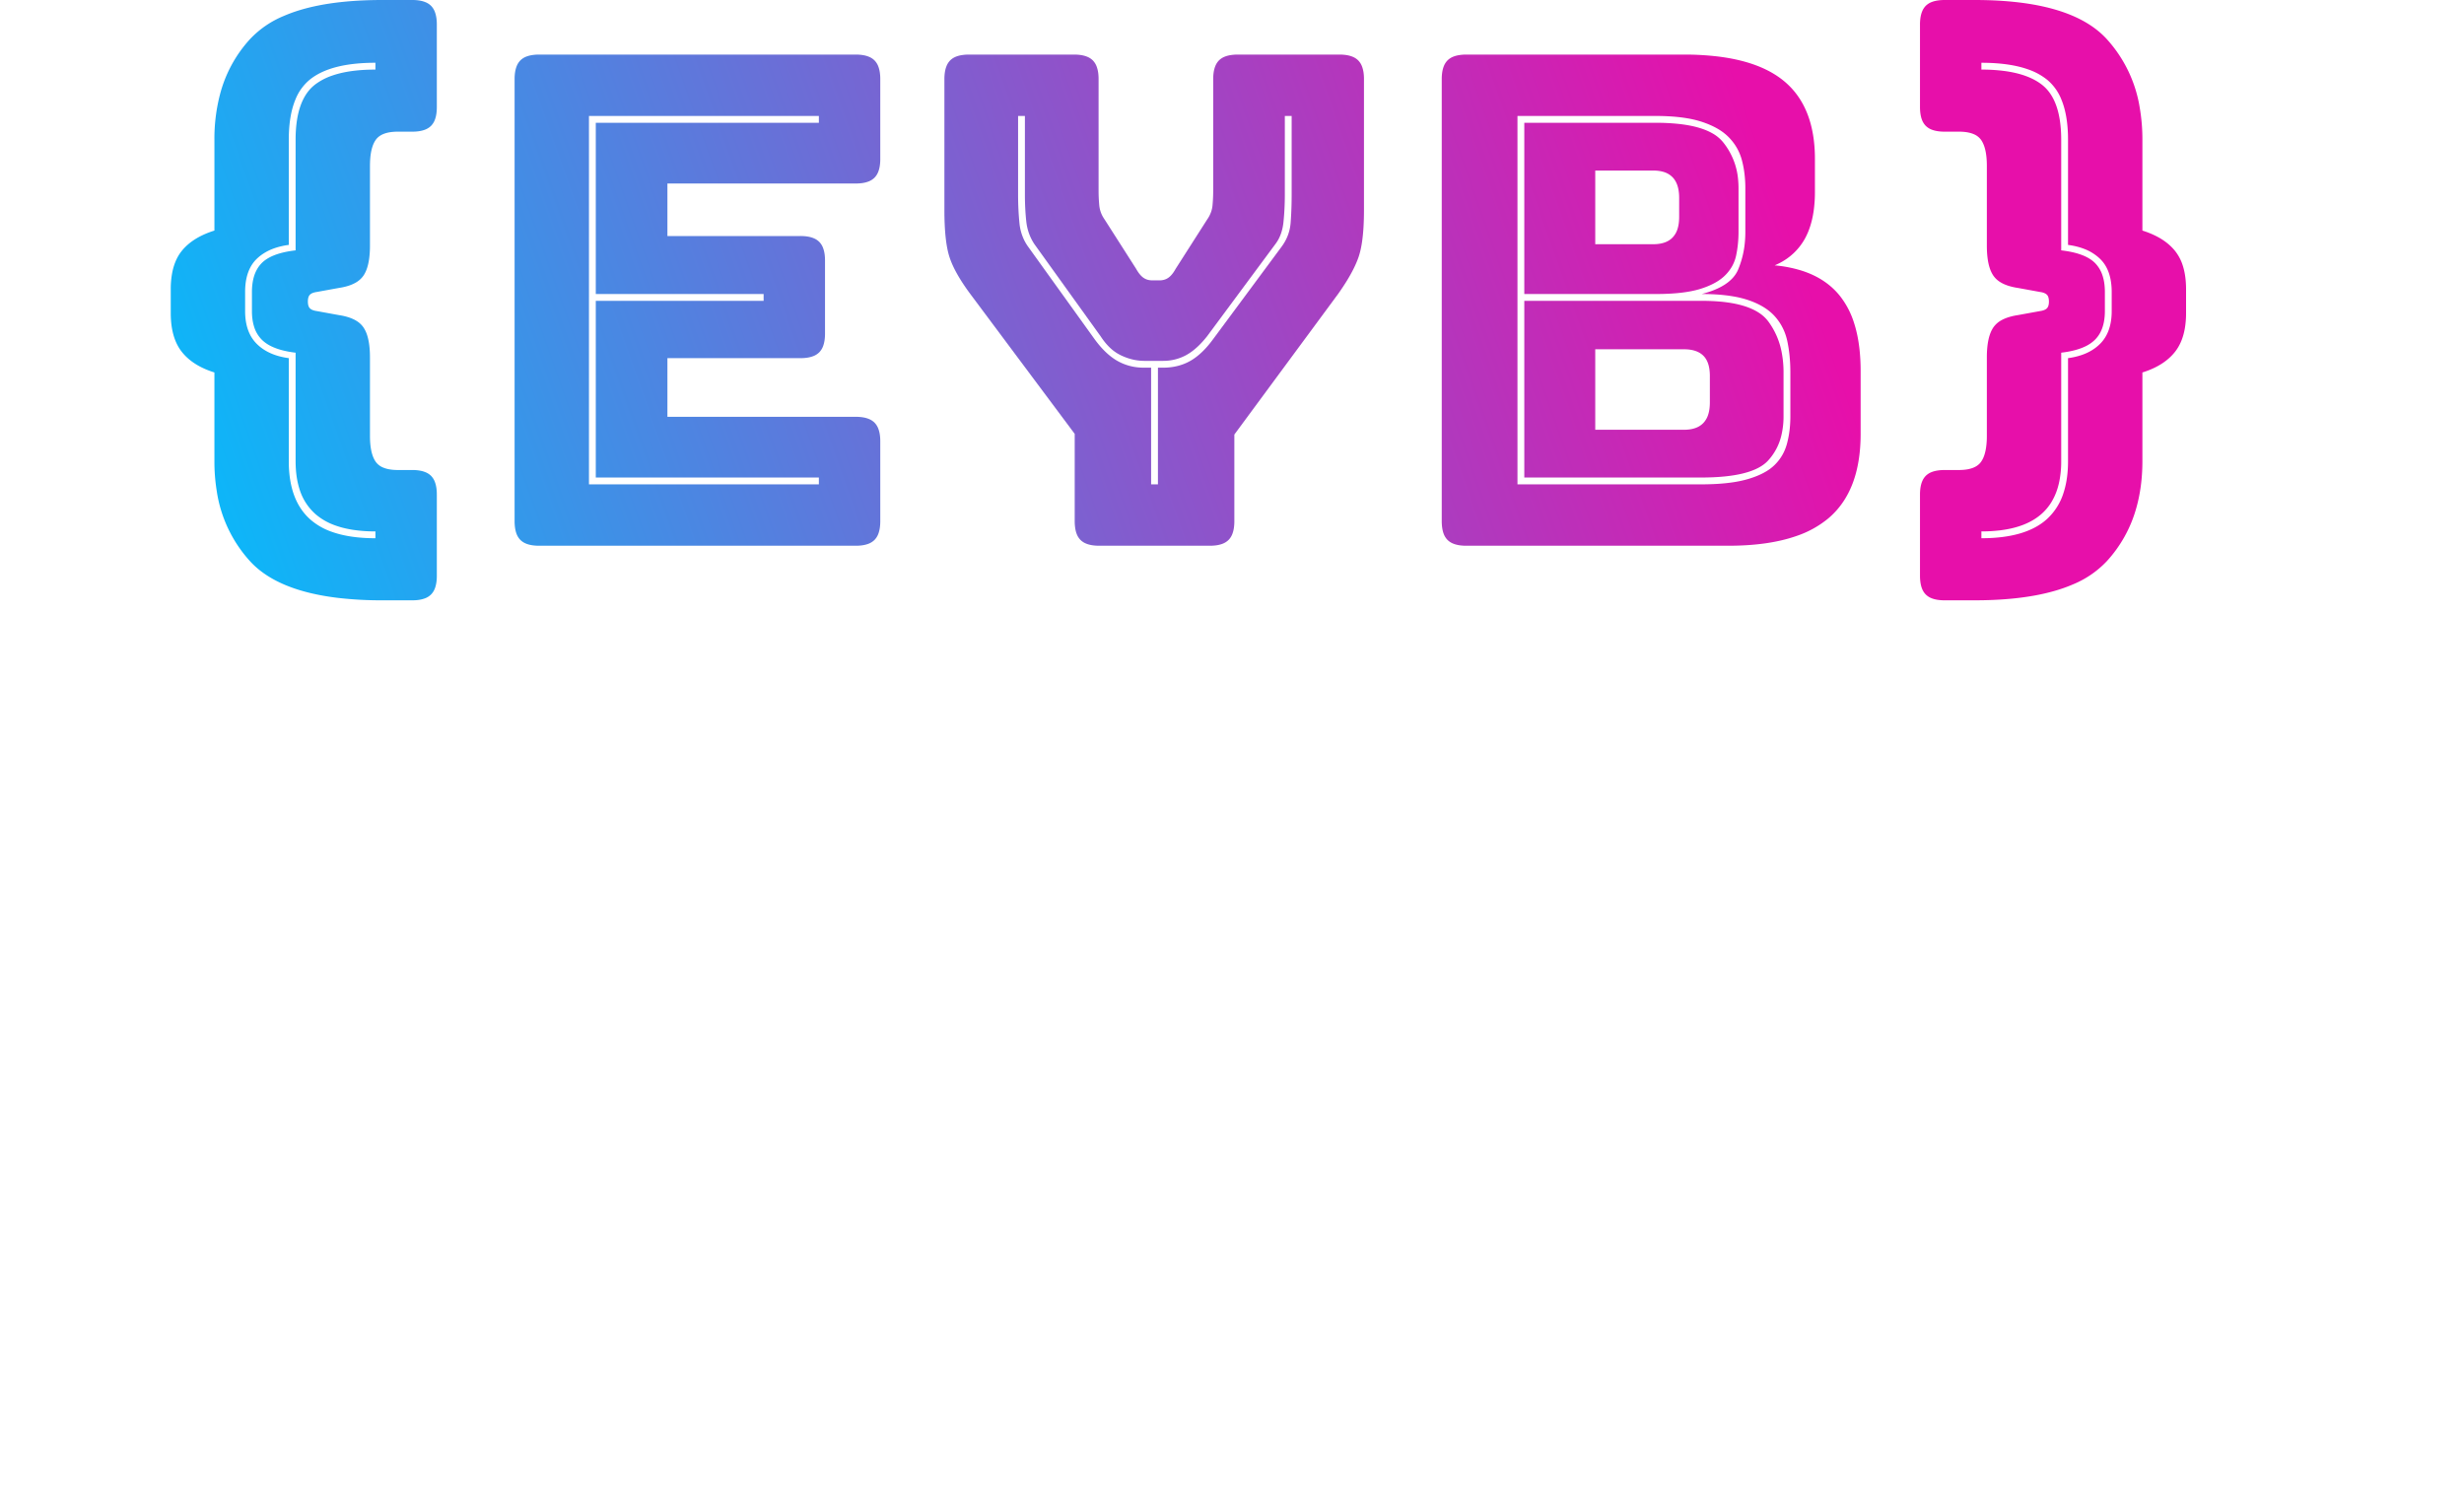 <svg width="79" height="48" viewBox="0 0 112 79" fill="none" xmlns="http://www.w3.org/2000/svg">
<path d="M 10.512 18.864 L 10.512 23.004 Q 10.512 23.84 10.756 24.274 A 1.117 1.117 0 0 0 10.818 24.372 A 0.887 0.887 0 0 0 11.201 24.671 Q 11.509 24.804 11.988 24.804 L 12.744 24.804 A 2.415 2.415 0 0 1 13.099 24.828 Q 13.279 24.855 13.422 24.912 A 0.902 0.902 0 0 1 13.734 25.11 A 0.91 0.91 0 0 1 13.938 25.436 Q 13.992 25.579 14.018 25.757 A 2.436 2.436 0 0 1 14.04 26.1 L 14.04 30.384 A 2.415 2.415 0 0 1 14.016 30.739 Q 13.989 30.919 13.933 31.062 A 0.902 0.902 0 0 1 13.734 31.374 A 0.91 0.91 0 0 1 13.409 31.578 Q 13.266 31.632 13.087 31.658 A 2.436 2.436 0 0 1 12.744 31.68 L 11.16 31.68 A 19.727 19.727 0 0 1 8.821 31.552 Q 5.612 31.167 4.194 29.628 A 7.041 7.041 0 0 1 2.422 25.882 A 9.746 9.746 0 0 1 2.304 24.336 L 2.304 19.656 Q 1.315 19.347 0.751 18.76 A 2.598 2.598 0 0 1 0.576 18.558 Q 0.093 17.939 0.015 16.927 A 5.257 5.257 0 0 1 0 16.524 L 0 15.264 A 4.692 4.692 0 0 1 0.062 14.476 Q 0.189 13.732 0.576 13.248 Q 1.152 12.528 2.304 12.168 L 2.304 7.38 A 9.278 9.278 0 0 1 2.592 5.008 A 6.881 6.881 0 0 1 4.194 2.052 A 5.142 5.142 0 0 1 5.964 0.842 Q 7.601 0.133 10.164 0.021 A 22.804 22.804 0 0 1 11.16 0 L 12.744 0 A 2.415 2.415 0 0 1 13.099 0.024 Q 13.279 0.051 13.422 0.108 A 0.902 0.902 0 0 1 13.734 0.306 A 0.91 0.91 0 0 1 13.938 0.632 Q 13.992 0.775 14.018 0.953 A 2.436 2.436 0 0 1 14.04 1.296 L 14.04 5.652 A 2.415 2.415 0 0 1 14.016 6.007 Q 13.989 6.187 13.933 6.33 A 0.902 0.902 0 0 1 13.734 6.642 A 0.91 0.91 0 0 1 13.409 6.846 Q 13.266 6.9 13.087 6.926 A 2.436 2.436 0 0 1 12.744 6.948 L 11.988 6.948 Q 11.124 6.948 10.818 7.38 A 1.347 1.347 0 0 0 10.644 7.737 Q 10.53 8.08 10.515 8.584 A 5.323 5.323 0 0 0 10.512 8.748 L 10.512 12.96 A 5.422 5.422 0 0 1 10.485 13.519 Q 10.417 14.181 10.17 14.544 A 1.228 1.228 0 0 1 9.757 14.916 Q 9.572 15.023 9.331 15.095 A 3.237 3.237 0 0 1 8.892 15.192 L 7.704 15.408 A 1.131 1.131 0 0 0 7.574 15.434 Q 7.435 15.471 7.359 15.538 A 0.316 0.316 0 0 0 7.344 15.552 A 0.314 0.314 0 0 0 7.275 15.661 Q 7.239 15.754 7.236 15.893 A 1.138 1.138 0 0 0 7.236 15.912 Q 7.236 16.164 7.344 16.272 A 0.383 0.383 0 0 0 7.443 16.342 Q 7.545 16.393 7.704 16.416 L 8.892 16.632 A 3.167 3.167 0 0 1 9.37 16.741 Q 9.612 16.818 9.796 16.931 A 1.208 1.208 0 0 1 10.17 17.28 A 1.6 1.6 0 0 1 10.363 17.689 Q 10.492 18.088 10.509 18.674 A 6.342 6.342 0 0 1 10.512 18.864 Z M 10.8 28.404 L 10.8 28.044 A 7.823 7.823 0 0 1 9.634 27.963 Q 9.04 27.873 8.563 27.684 A 3.163 3.163 0 0 1 7.632 27.126 A 2.884 2.884 0 0 1 6.788 25.792 Q 6.638 25.314 6.601 24.734 A 6.177 6.177 0 0 1 6.588 24.336 L 6.588 18.612 A 5.346 5.346 0 0 1 5.954 18.501 Q 5.212 18.321 4.824 17.946 A 1.665 1.665 0 0 1 4.391 17.218 Q 4.284 16.865 4.284 16.416 L 4.284 15.408 A 3.116 3.116 0 0 1 4.335 14.826 Q 4.399 14.49 4.543 14.229 A 1.56 1.56 0 0 1 4.806 13.878 Q 5.295 13.39 6.43 13.232 A 6.645 6.645 0 0 1 6.588 13.212 L 6.588 7.38 Q 6.588 5.37 7.508 4.552 A 2.003 2.003 0 0 1 7.614 4.464 A 3.186 3.186 0 0 1 8.532 3.985 Q 9.442 3.672 10.8 3.672 L 10.8 3.312 Q 8.424 3.312 7.326 4.212 A 2.612 2.612 0 0 0 6.575 5.262 Q 6.228 6.104 6.228 7.38 L 6.228 12.924 A 3.82 3.82 0 0 0 5.484 13.095 Q 4.919 13.291 4.536 13.662 Q 3.996 14.187 3.932 15.147 A 3.986 3.986 0 0 0 3.924 15.408 L 3.924 16.416 Q 3.924 17.532 4.536 18.144 Q 5.148 18.756 6.228 18.9 L 6.228 24.336 Q 6.228 25.765 6.769 26.687 A 2.978 2.978 0 0 0 7.344 27.396 A 3.421 3.421 0 0 0 8.5 28.066 Q 9.445 28.404 10.8 28.404 Z" fill="url(#paint0_linear_3_20)"/>
<path d="M 36.144 28.8 L 19.44 28.8 A 2.415 2.415 0 0 1 19.085 28.776 Q 18.905 28.749 18.762 28.693 A 0.902 0.902 0 0 1 18.45 28.494 A 0.91 0.91 0 0 1 18.246 28.169 Q 18.192 28.026 18.167 27.847 A 2.436 2.436 0 0 1 18.144 27.504 L 18.144 4.176 A 2.415 2.415 0 0 1 18.168 3.821 Q 18.195 3.641 18.252 3.498 A 0.902 0.902 0 0 1 18.45 3.186 A 0.91 0.91 0 0 1 18.776 2.982 Q 18.919 2.928 19.097 2.903 A 2.436 2.436 0 0 1 19.44 2.88 L 36.144 2.88 A 2.415 2.415 0 0 1 36.499 2.904 Q 36.679 2.931 36.822 2.988 A 0.902 0.902 0 0 1 37.134 3.186 A 0.91 0.91 0 0 1 37.338 3.512 Q 37.392 3.655 37.418 3.833 A 2.436 2.436 0 0 1 37.44 4.176 L 37.44 8.388 A 2.415 2.415 0 0 1 37.416 8.743 Q 37.389 8.923 37.333 9.066 A 0.902 0.902 0 0 1 37.134 9.378 A 0.91 0.91 0 0 1 36.809 9.582 Q 36.666 9.636 36.487 9.662 A 2.436 2.436 0 0 1 36.144 9.684 L 26.208 9.684 L 26.208 12.456 L 33.228 12.456 A 2.415 2.415 0 0 1 33.583 12.48 Q 33.763 12.507 33.906 12.564 A 0.902 0.902 0 0 1 34.218 12.762 A 0.91 0.91 0 0 1 34.422 13.088 Q 34.476 13.231 34.502 13.409 A 2.436 2.436 0 0 1 34.524 13.752 L 34.524 17.604 A 2.415 2.415 0 0 1 34.5 17.959 Q 34.473 18.139 34.417 18.282 A 0.902 0.902 0 0 1 34.218 18.594 A 0.91 0.91 0 0 1 33.893 18.798 Q 33.75 18.852 33.571 18.878 A 2.436 2.436 0 0 1 33.228 18.9 L 26.208 18.9 L 26.208 21.996 L 36.144 21.996 A 2.415 2.415 0 0 1 36.499 22.02 Q 36.679 22.047 36.822 22.104 A 0.902 0.902 0 0 1 37.134 22.302 A 0.91 0.91 0 0 1 37.338 22.628 Q 37.392 22.771 37.418 22.949 A 2.436 2.436 0 0 1 37.44 23.292 L 37.44 27.504 A 2.415 2.415 0 0 1 37.416 27.859 Q 37.389 28.039 37.333 28.182 A 0.902 0.902 0 0 1 37.134 28.494 A 0.91 0.91 0 0 1 36.809 28.698 Q 36.666 28.752 36.487 28.778 A 2.436 2.436 0 0 1 36.144 28.8 Z M 34.2 25.56 L 34.2 25.2 L 22.428 25.2 L 22.428 15.876 L 31.284 15.876 L 31.284 15.516 L 22.428 15.516 L 22.428 6.48 L 34.2 6.48 L 34.2 6.12 L 22.068 6.12 L 22.068 25.56 L 34.2 25.56 Z" fill="url(#paint1_linear_3_20)"/>
<path d="M 54.828 28.8 L 48.996 28.8 A 2.415 2.415 0 0 1 48.641 28.776 Q 48.461 28.749 48.318 28.693 A 0.902 0.902 0 0 1 48.006 28.494 A 0.91 0.91 0 0 1 47.802 28.169 Q 47.748 28.026 47.723 27.847 A 2.436 2.436 0 0 1 47.7 27.504 L 47.7 22.896 L 42.192 15.516 Q 41.366 14.403 41.096 13.577 A 3.39 3.39 0 0 1 41.094 13.572 Q 40.824 12.744 40.824 11.088 L 40.824 4.176 A 2.415 2.415 0 0 1 40.848 3.821 Q 40.875 3.641 40.932 3.498 A 0.902 0.902 0 0 1 41.13 3.186 A 0.91 0.91 0 0 1 41.456 2.982 Q 41.599 2.928 41.777 2.903 A 2.436 2.436 0 0 1 42.12 2.88 L 47.664 2.88 A 2.415 2.415 0 0 1 48.019 2.904 Q 48.199 2.931 48.342 2.988 A 0.902 0.902 0 0 1 48.654 3.186 A 0.91 0.91 0 0 1 48.858 3.512 Q 48.912 3.655 48.938 3.833 A 2.436 2.436 0 0 1 48.96 4.176 L 48.96 10.08 A 8.037 8.037 0 0 0 48.979 10.628 A 9.329 9.329 0 0 0 48.996 10.836 A 1.502 1.502 0 0 0 49.197 11.456 A 1.845 1.845 0 0 0 49.284 11.592 L 50.94 14.184 A 2.179 2.179 0 0 0 51.06 14.377 Q 51.185 14.555 51.318 14.652 A 0.742 0.742 0 0 0 51.633 14.782 A 1.003 1.003 0 0 0 51.804 14.796 L 52.164 14.796 A 0.955 0.955 0 0 0 52.397 14.769 A 0.726 0.726 0 0 0 52.65 14.652 A 0.959 0.959 0 0 0 52.796 14.519 Q 52.916 14.387 53.028 14.184 L 54.684 11.592 A 1.673 1.673 0 0 0 54.899 11.176 A 1.446 1.446 0 0 0 54.972 10.836 A 8.721 8.721 0 0 0 55.005 10.286 A 7.51 7.51 0 0 0 55.008 10.08 L 55.008 4.176 A 2.415 2.415 0 0 1 55.032 3.821 Q 55.059 3.641 55.116 3.498 A 0.902 0.902 0 0 1 55.314 3.186 A 0.91 0.91 0 0 1 55.64 2.982 Q 55.783 2.928 55.961 2.903 A 2.436 2.436 0 0 1 56.304 2.88 L 61.668 2.88 A 2.415 2.415 0 0 1 62.023 2.904 Q 62.203 2.931 62.346 2.988 A 0.902 0.902 0 0 1 62.658 3.186 A 0.91 0.91 0 0 1 62.862 3.512 Q 62.916 3.655 62.942 3.833 A 2.436 2.436 0 0 1 62.964 4.176 L 62.964 11.088 A 15.3 15.3 0 0 1 62.941 11.954 Q 62.883 12.977 62.676 13.572 Q 62.483 14.129 62.062 14.815 A 12.614 12.614 0 0 1 61.596 15.516 L 56.124 22.932 L 56.124 27.504 A 2.415 2.415 0 0 1 56.1 27.859 Q 56.073 28.039 56.017 28.182 A 0.902 0.902 0 0 1 55.818 28.494 A 0.91 0.91 0 0 1 55.493 28.698 Q 55.35 28.752 55.171 28.778 A 2.436 2.436 0 0 1 54.828 28.8 Z M 52.092 19.404 L 52.344 19.404 Q 53.172 19.404 53.802 19.044 Q 54.432 18.684 55.008 17.892 L 58.608 13.032 Q 59.04 12.456 59.094 11.754 A 18.268 18.268 0 0 0 59.14 10.842 A 21.782 21.782 0 0 0 59.148 10.26 L 59.148 6.12 L 58.788 6.12 L 58.788 10.26 Q 58.788 11.016 58.716 11.718 Q 58.644 12.42 58.284 12.888 L 54.684 17.748 Q 54.26 18.285 53.825 18.589 A 2.601 2.601 0 0 1 53.586 18.738 A 2.508 2.508 0 0 1 52.471 19.042 A 2.982 2.982 0 0 1 52.344 19.044 L 51.372 19.044 A 2.761 2.761 0 0 1 50.397 18.861 A 3.33 3.33 0 0 1 50.148 18.756 A 2.277 2.277 0 0 1 49.522 18.312 Q 49.28 18.074 49.068 17.748 L 45.576 12.888 Q 45.216 12.348 45.144 11.682 Q 45.072 11.016 45.072 10.26 L 45.072 6.12 L 44.712 6.12 L 44.712 10.26 Q 44.712 11.052 44.784 11.772 A 2.638 2.638 0 0 0 45.001 12.602 A 2.39 2.39 0 0 0 45.252 13.032 L 48.744 17.892 Q 49.32 18.684 49.95 19.044 A 2.748 2.748 0 0 0 51.129 19.395 A 3.328 3.328 0 0 0 51.372 19.404 L 51.732 19.404 L 51.732 25.56 L 52.092 25.56 L 52.092 19.404 Z" fill="url(#paint2_linear_3_20)"/>
<path d="M 82.188 28.8 L 68.364 28.8 A 2.415 2.415 0 0 1 68.009 28.776 Q 67.829 28.749 67.686 28.693 A 0.902 0.902 0 0 1 67.374 28.494 A 0.91 0.91 0 0 1 67.17 28.169 Q 67.116 28.026 67.091 27.847 A 2.436 2.436 0 0 1 67.068 27.504 L 67.068 4.176 A 2.415 2.415 0 0 1 67.092 3.821 Q 67.119 3.641 67.176 3.498 A 0.902 0.902 0 0 1 67.374 3.186 A 0.91 0.91 0 0 1 67.7 2.982 Q 67.843 2.928 68.021 2.903 A 2.436 2.436 0 0 1 68.364 2.88 L 79.848 2.88 A 14.748 14.748 0 0 1 81.687 2.987 Q 83.736 3.245 84.935 4.128 A 4.329 4.329 0 0 1 85.068 4.23 Q 86.76 5.58 86.76 8.388 L 86.76 10.116 A 7.178 7.178 0 0 1 86.693 11.131 Q 86.572 11.971 86.238 12.582 A 3.167 3.167 0 0 1 84.835 13.912 A 3.998 3.998 0 0 1 84.636 14.004 A 6.815 6.815 0 0 1 86.02 14.27 Q 86.864 14.532 87.477 15.018 A 3.753 3.753 0 0 1 88.056 15.588 A 4.424 4.424 0 0 1 88.819 17.025 Q 89.029 17.667 89.114 18.448 A 10.493 10.493 0 0 1 89.172 19.584 L 89.172 22.896 Q 89.172 25.92 87.462 27.36 A 5.273 5.273 0 0 1 85.805 28.279 Q 84.332 28.8 82.188 28.8 Z M 71.064 6.12 L 71.064 25.56 L 80.748 25.56 A 14.095 14.095 0 0 0 81.637 25.534 Q 82.095 25.505 82.485 25.444 A 5.812 5.812 0 0 0 83.196 25.29 Q 83.863 25.098 84.302 24.805 A 2.283 2.283 0 0 0 84.618 24.552 Q 85.104 24.084 85.284 23.418 A 5.16 5.16 0 0 0 85.439 22.536 A 6.385 6.385 0 0 0 85.464 21.96 L 85.464 19.656 Q 85.464 18.756 85.302 18 Q 85.14 17.244 84.636 16.686 Q 84.132 16.128 83.196 15.822 A 5.373 5.373 0 0 0 82.418 15.636 Q 82.018 15.569 81.551 15.539 A 12.219 12.219 0 0 0 80.784 15.516 Q 82.243 15.143 82.663 14.322 A 1.498 1.498 0 0 0 82.71 14.22 A 4.889 4.889 0 0 0 83.07 12.704 A 5.855 5.855 0 0 0 83.088 12.24 L 83.088 9.936 A 6.173 6.173 0 0 0 83.018 8.988 A 5.224 5.224 0 0 0 82.908 8.46 Q 82.728 7.776 82.224 7.254 A 2.701 2.701 0 0 0 81.668 6.819 Q 81.395 6.655 81.058 6.524 A 5.277 5.277 0 0 0 80.784 6.426 A 5.373 5.373 0 0 0 80.006 6.24 Q 79.606 6.173 79.139 6.143 A 12.219 12.219 0 0 0 78.372 6.12 L 71.064 6.12 Z M 71.424 15.876 L 80.784 15.876 Q 82.825 15.876 83.786 16.494 A 1.927 1.927 0 0 1 84.294 16.956 A 3.968 3.968 0 0 1 85.008 18.606 A 5.506 5.506 0 0 1 85.104 19.656 L 85.104 21.96 A 4.268 4.268 0 0 1 84.992 22.964 A 2.952 2.952 0 0 1 84.276 24.318 Q 83.448 25.2 80.748 25.2 L 71.424 25.2 L 71.424 15.876 Z M 79.848 18.432 L 75.168 18.432 L 75.168 22.68 L 79.848 22.68 Q 80.322 22.68 80.632 22.507 A 1.012 1.012 0 0 0 80.874 22.32 A 1.127 1.127 0 0 0 81.12 21.904 Q 81.18 21.728 81.202 21.513 A 2.61 2.61 0 0 0 81.216 21.24 L 81.216 19.836 A 2.402 2.402 0 0 0 81.186 19.444 Q 81.115 19.015 80.874 18.774 Q 80.532 18.432 79.848 18.432 Z M 71.424 6.48 L 78.372 6.48 A 11.242 11.242 0 0 1 79.535 6.536 Q 80.696 6.657 81.364 7.044 A 1.95 1.95 0 0 1 81.9 7.488 A 3.63 3.63 0 0 1 82.711 9.529 A 4.704 4.704 0 0 1 82.728 9.936 L 82.728 12.24 Q 82.728 12.888 82.602 13.482 Q 82.476 14.076 82.026 14.526 Q 81.674 14.879 81.067 15.121 A 4.906 4.906 0 0 1 80.712 15.246 Q 79.857 15.513 78.402 15.516 A 16.076 16.076 0 0 1 78.372 15.516 L 71.424 15.516 L 71.424 6.48 Z M 78.228 9 L 75.168 9 L 75.168 12.888 L 78.228 12.888 Q 78.702 12.888 79.012 12.715 A 1.012 1.012 0 0 0 79.254 12.528 A 1.127 1.127 0 0 0 79.5 12.112 Q 79.56 11.936 79.582 11.721 A 2.61 2.61 0 0 0 79.596 11.448 L 79.596 10.44 Q 79.596 9.72 79.254 9.36 A 1.076 1.076 0 0 0 78.794 9.079 Q 78.622 9.024 78.412 9.007 A 2.342 2.342 0 0 0 78.228 9 Z" fill="url(#paint3_linear_3_20)"/>
<path d="M 95.832 23.004 L 95.832 18.864 A 6.776 6.776 0 0 1 95.832 18.848 Q 95.834 17.887 96.11 17.386 A 1.316 1.316 0 0 1 96.174 17.28 A 1.228 1.228 0 0 1 96.587 16.908 Q 96.772 16.802 97.014 16.729 A 3.237 3.237 0 0 1 97.452 16.632 L 98.64 16.416 A 1.131 1.131 0 0 0 98.77 16.39 Q 98.909 16.353 98.985 16.286 A 0.316 0.316 0 0 0 99 16.272 A 0.314 0.314 0 0 0 99.069 16.163 Q 99.106 16.07 99.108 15.931 A 1.138 1.138 0 0 0 99.108 15.912 Q 99.108 15.66 99 15.552 A 0.383 0.383 0 0 0 98.901 15.483 Q 98.8 15.431 98.64 15.408 L 97.452 15.192 A 3.167 3.167 0 0 1 96.974 15.083 Q 96.732 15.006 96.548 14.893 A 1.208 1.208 0 0 1 96.174 14.544 A 1.6 1.6 0 0 1 95.981 14.135 Q 95.852 13.736 95.835 13.15 A 6.342 6.342 0 0 1 95.832 12.96 L 95.832 8.748 Q 95.832 7.913 95.588 7.479 A 1.117 1.117 0 0 0 95.526 7.38 A 0.887 0.887 0 0 0 95.143 7.081 Q 94.835 6.948 94.356 6.948 L 93.6 6.948 A 2.415 2.415 0 0 1 93.245 6.924 Q 93.065 6.897 92.922 6.841 A 0.902 0.902 0 0 1 92.61 6.642 A 0.91 0.91 0 0 1 92.406 6.317 Q 92.352 6.174 92.327 5.995 A 2.436 2.436 0 0 1 92.304 5.652 L 92.304 1.296 A 2.415 2.415 0 0 1 92.328 0.941 Q 92.355 0.761 92.412 0.618 A 0.902 0.902 0 0 1 92.61 0.306 A 0.91 0.91 0 0 1 92.936 0.102 Q 93.079 0.048 93.257 0.023 A 2.436 2.436 0 0 1 93.6 0 L 95.184 0 Q 100.26 0 102.15 2.052 A 7.03 7.03 0 0 1 103.905 5.715 A 9.847 9.847 0 0 1 104.04 7.38 L 104.04 12.168 A 4.63 4.63 0 0 1 104.816 12.485 Q 105.24 12.708 105.546 13.005 A 2.596 2.596 0 0 1 105.768 13.248 A 2.412 2.412 0 0 1 106.186 14.065 Q 106.29 14.407 106.325 14.816 A 5.174 5.174 0 0 1 106.344 15.264 L 106.344 16.524 A 4.727 4.727 0 0 1 106.282 17.315 Q 106.155 18.062 105.768 18.558 Q 105.233 19.244 104.202 19.603 A 5.263 5.263 0 0 1 104.04 19.656 L 104.04 24.336 A 11.038 11.038 0 0 1 104.04 24.387 Q 104.034 25.689 103.721 26.798 A 6.868 6.868 0 0 1 102.15 29.628 A 5.142 5.142 0 0 1 100.38 30.838 Q 98.743 31.547 96.18 31.659 A 22.804 22.804 0 0 1 95.184 31.68 L 93.6 31.68 A 2.415 2.415 0 0 1 93.245 31.656 Q 93.065 31.629 92.922 31.573 A 0.902 0.902 0 0 1 92.61 31.374 A 0.91 0.91 0 0 1 92.406 31.049 Q 92.352 30.906 92.327 30.727 A 2.436 2.436 0 0 1 92.304 30.384 L 92.304 26.1 A 2.415 2.415 0 0 1 92.328 25.745 Q 92.355 25.565 92.412 25.422 A 0.902 0.902 0 0 1 92.61 25.11 A 0.91 0.91 0 0 1 92.936 24.906 Q 93.079 24.852 93.257 24.827 A 2.436 2.436 0 0 1 93.6 24.804 L 94.356 24.804 Q 95.22 24.804 95.526 24.372 A 1.347 1.347 0 0 0 95.7 24.016 Q 95.814 23.673 95.83 23.168 A 5.323 5.323 0 0 0 95.832 23.004 Z M 100.116 24.336 L 100.116 18.9 A 3.7 3.7 0 0 0 100.86 18.726 Q 101.426 18.527 101.808 18.144 Q 102.381 17.571 102.418 16.556 A 3.899 3.899 0 0 0 102.42 16.416 L 102.42 15.408 A 3.47 3.47 0 0 0 102.36 14.743 Q 102.284 14.354 102.112 14.054 A 1.775 1.775 0 0 0 101.808 13.662 A 2.472 2.472 0 0 0 100.972 13.136 Q 100.589 12.987 100.116 12.924 L 100.116 7.38 Q 100.116 6.101 99.767 5.257 A 2.61 2.61 0 0 0 99.018 4.212 A 3.332 3.332 0 0 0 98.015 3.664 Q 97.093 3.335 95.733 3.314 A 12.143 12.143 0 0 0 95.544 3.312 L 95.544 3.672 A 9.399 9.399 0 0 1 96.669 3.735 Q 97.885 3.882 98.606 4.374 A 2.622 2.622 0 0 1 98.73 4.464 Q 99.729 5.235 99.755 7.268 A 8.576 8.576 0 0 1 99.756 7.38 L 99.756 13.212 Q 100.906 13.344 101.441 13.79 A 1.45 1.45 0 0 1 101.538 13.878 A 1.663 1.663 0 0 1 101.945 14.57 Q 102.028 14.833 102.051 15.151 A 3.54 3.54 0 0 1 102.06 15.408 L 102.06 16.416 A 3.015 3.015 0 0 1 102.007 16.999 Q 101.939 17.346 101.782 17.613 A 1.563 1.563 0 0 1 101.52 17.946 A 1.877 1.877 0 0 1 101.019 18.285 Q 100.521 18.522 99.756 18.612 L 99.756 24.336 A 5.326 5.326 0 0 1 99.657 25.401 Q 99.529 26.027 99.236 26.503 A 2.723 2.723 0 0 1 98.712 27.126 Q 97.932 27.812 96.549 27.985 A 8.092 8.092 0 0 1 95.544 28.044 L 95.544 28.404 Q 97.884 28.404 99 27.396 A 3.161 3.161 0 0 0 99.887 25.981 Q 100.052 25.467 100.098 24.842 A 6.849 6.849 0 0 0 100.116 24.336 Z" fill="url(#paint4_linear_3_20)"/>
<defs>
<linearGradient id="paint0_linear_3_20" x1="-1.67" y1="29.902" x2="81.401" y2="0.497" gradientUnits="userSpaceOnUse">
<stop stop-color="#00C0FD"/>
<stop offset="1" stop-color="#E70FAA"/>
</linearGradient>
<linearGradient id="paint1_linear_3_20" x1="-1.67" y1="29.902" x2="81.401" y2="0.497" gradientUnits="userSpaceOnUse">
<stop stop-color="#00C0FD"/>
<stop offset="1" stop-color="#E70FAA"/>
</linearGradient>
<linearGradient id="paint2_linear_3_20" x1="-1.67" y1="29.902" x2="81.401" y2="0.497" gradientUnits="userSpaceOnUse">
<stop stop-color="#00C0FD"/>
<stop offset="1" stop-color="#E70FAA"/>
</linearGradient>
<linearGradient id="paint3_linear_3_20" x1="-1.67" y1="29.902" x2="81.401" y2="0.497" gradientUnits="userSpaceOnUse">
<stop stop-color="#00C0FD"/>
<stop offset="1" stop-color="#E70FAA"/>
</linearGradient>
<linearGradient id="paint4_linear_3_20" x1="-1.67" y1="29.902" x2="81.401" y2="0.497" gradientUnits="userSpaceOnUse">
<stop stop-color="#00C0FD"/>
<stop offset="1" stop-color="#E70FAA"/>
</linearGradient>
</defs>
</svg>
